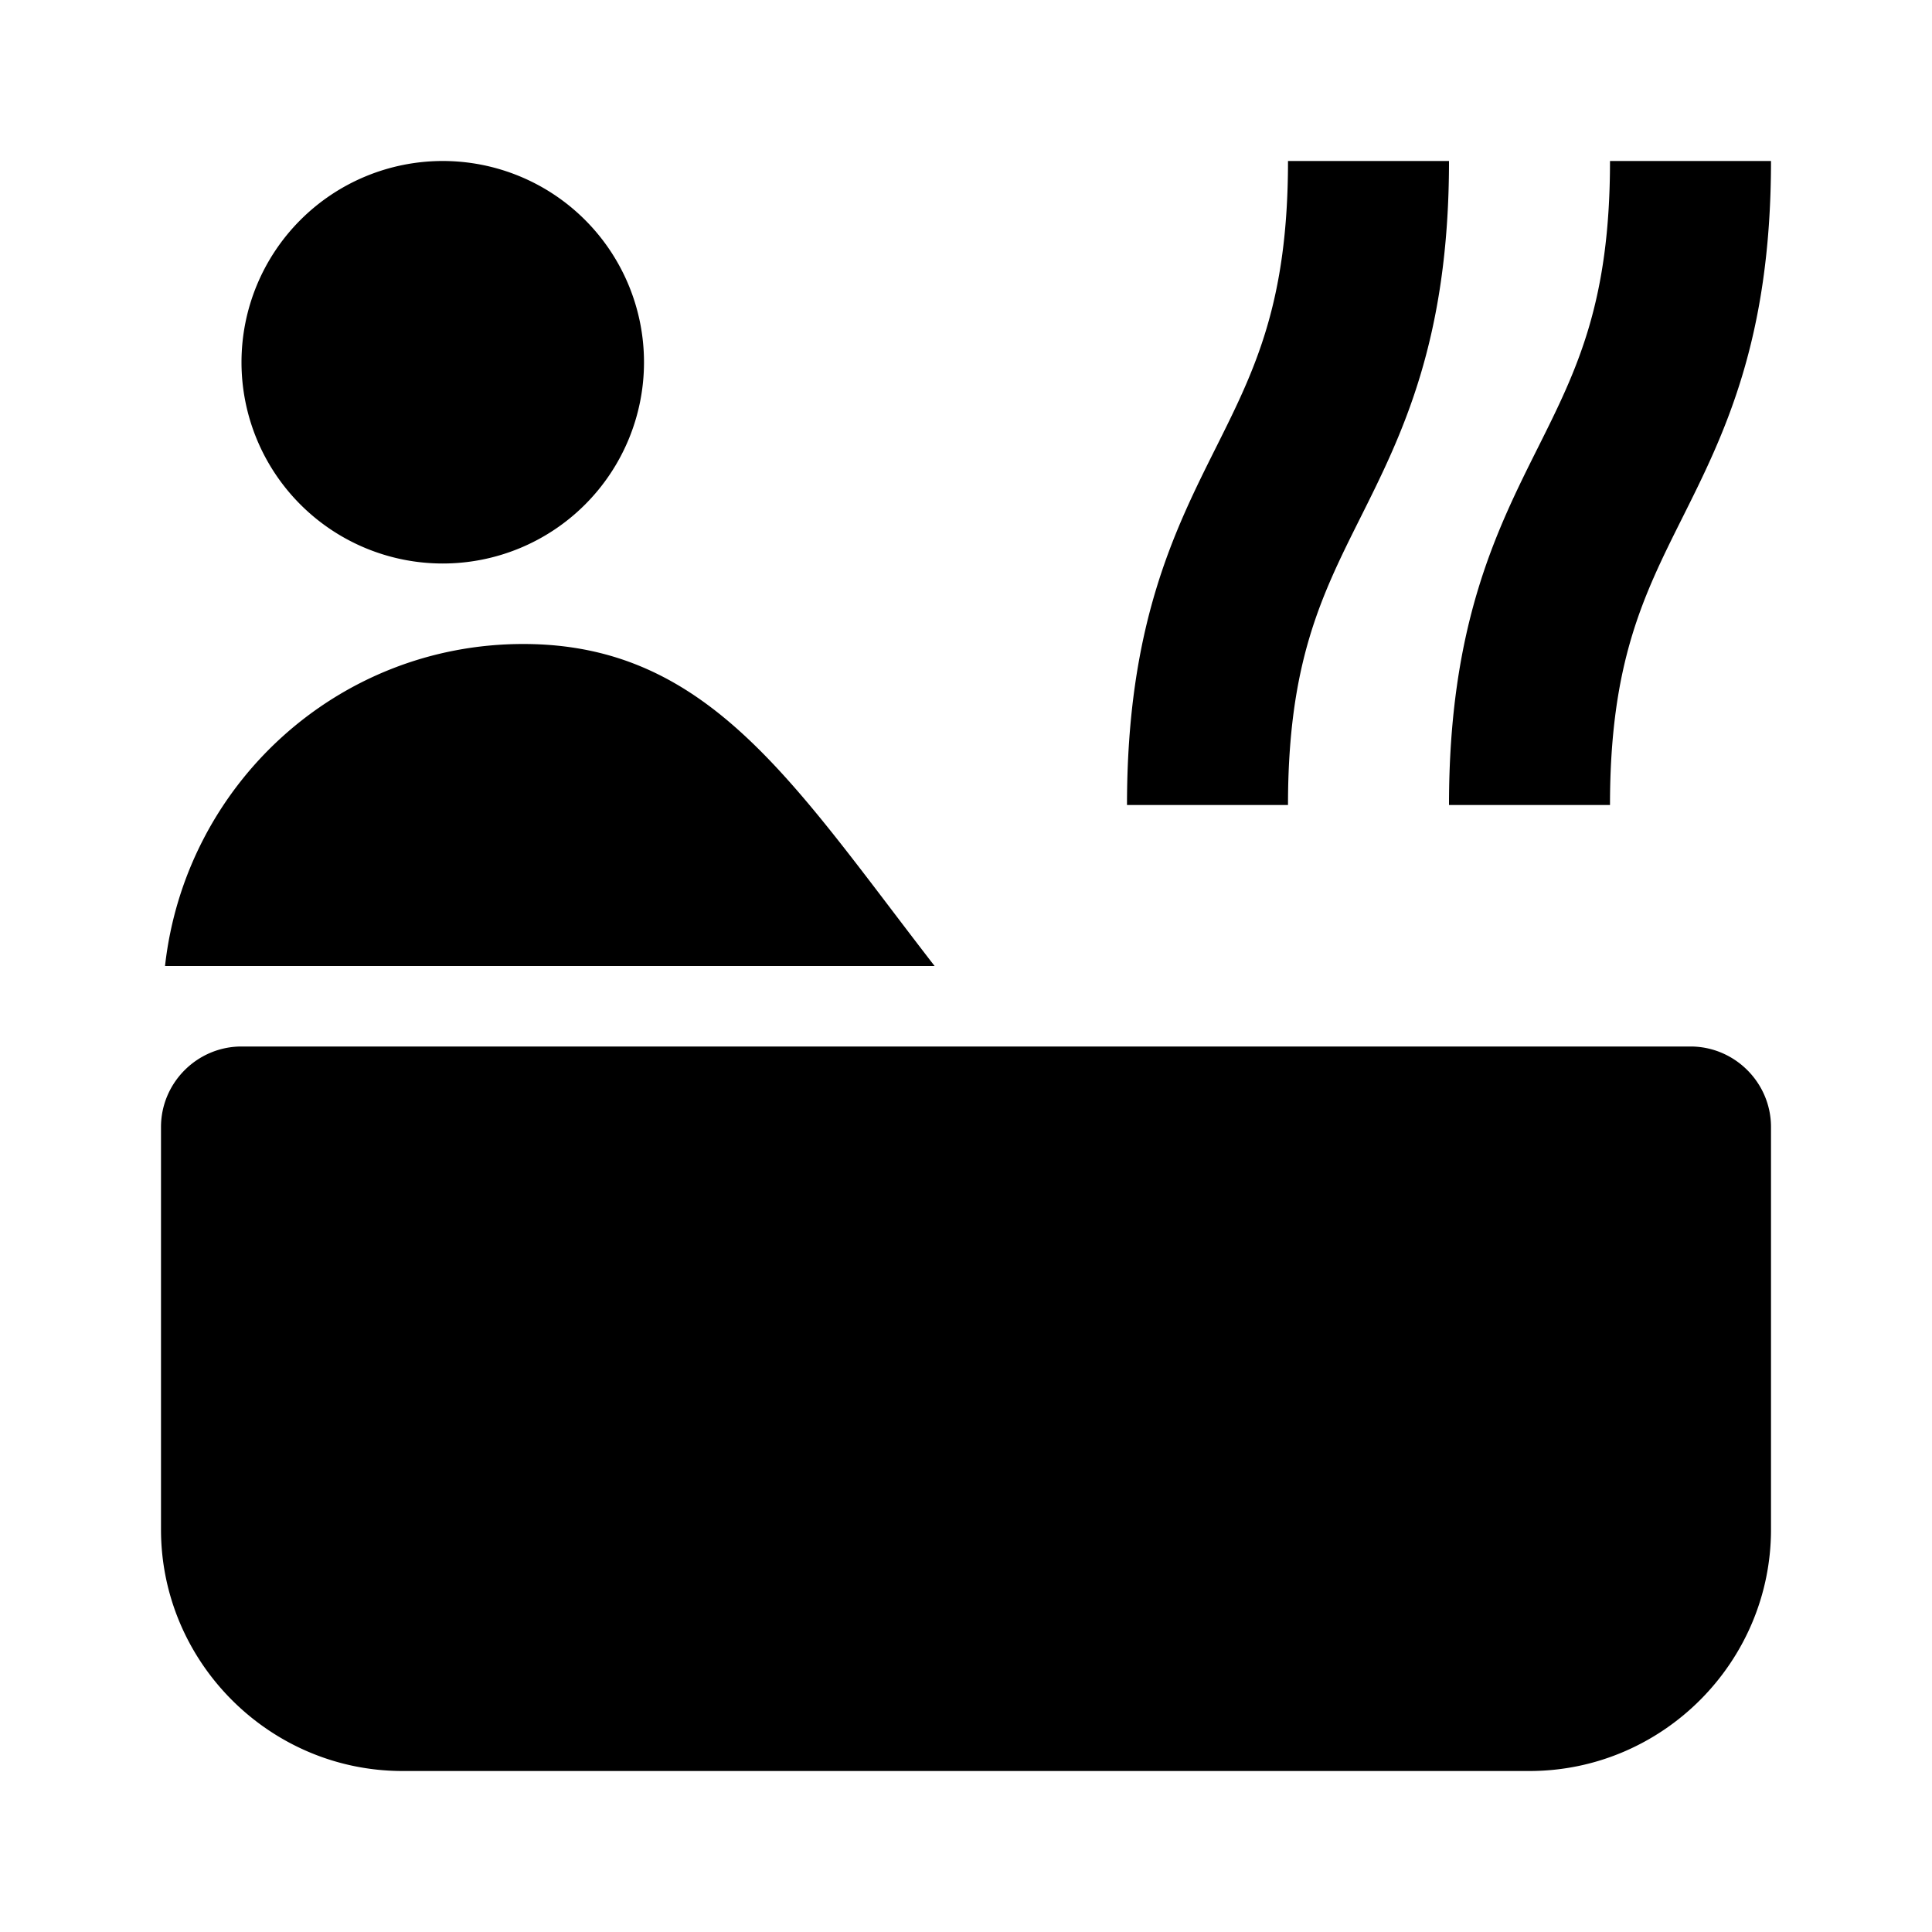 <svg xmlns="http://www.w3.org/2000/svg" width="24" height="24"><!--Boxicons v3.0 https://boxicons.com | License  https://docs.boxicons.com/free--><path d="M21 13H3c-.55 0-1 .45-1 1v5c0 1.65 1.35 3 3 3h14c1.65 0 3-1.35 3-3v-5c0-.55-.45-1-1-1M5.5 2a2.5 2.5 0 1 0 0 5 2.5 2.5 0 1 0 0-5m11.39 4.45C17.41 5.41 18 4.24 18 2h-2c0 1.76-.41 2.59-.89 3.55C14.59 6.59 14 7.76 14 10h2c0-1.76.41-2.59.89-3.55M20 10c0-1.76.41-2.59.89-3.55C21.41 5.41 22 4.24 22 2h-2c0 1.76-.41 2.59-.89 3.55C18.59 6.59 18 7.76 18 10zM6.5 8c-2.31 0-4.2 1.75-4.45 4h9.56C9.86 9.74 8.81 8 6.5 8"/></svg>
